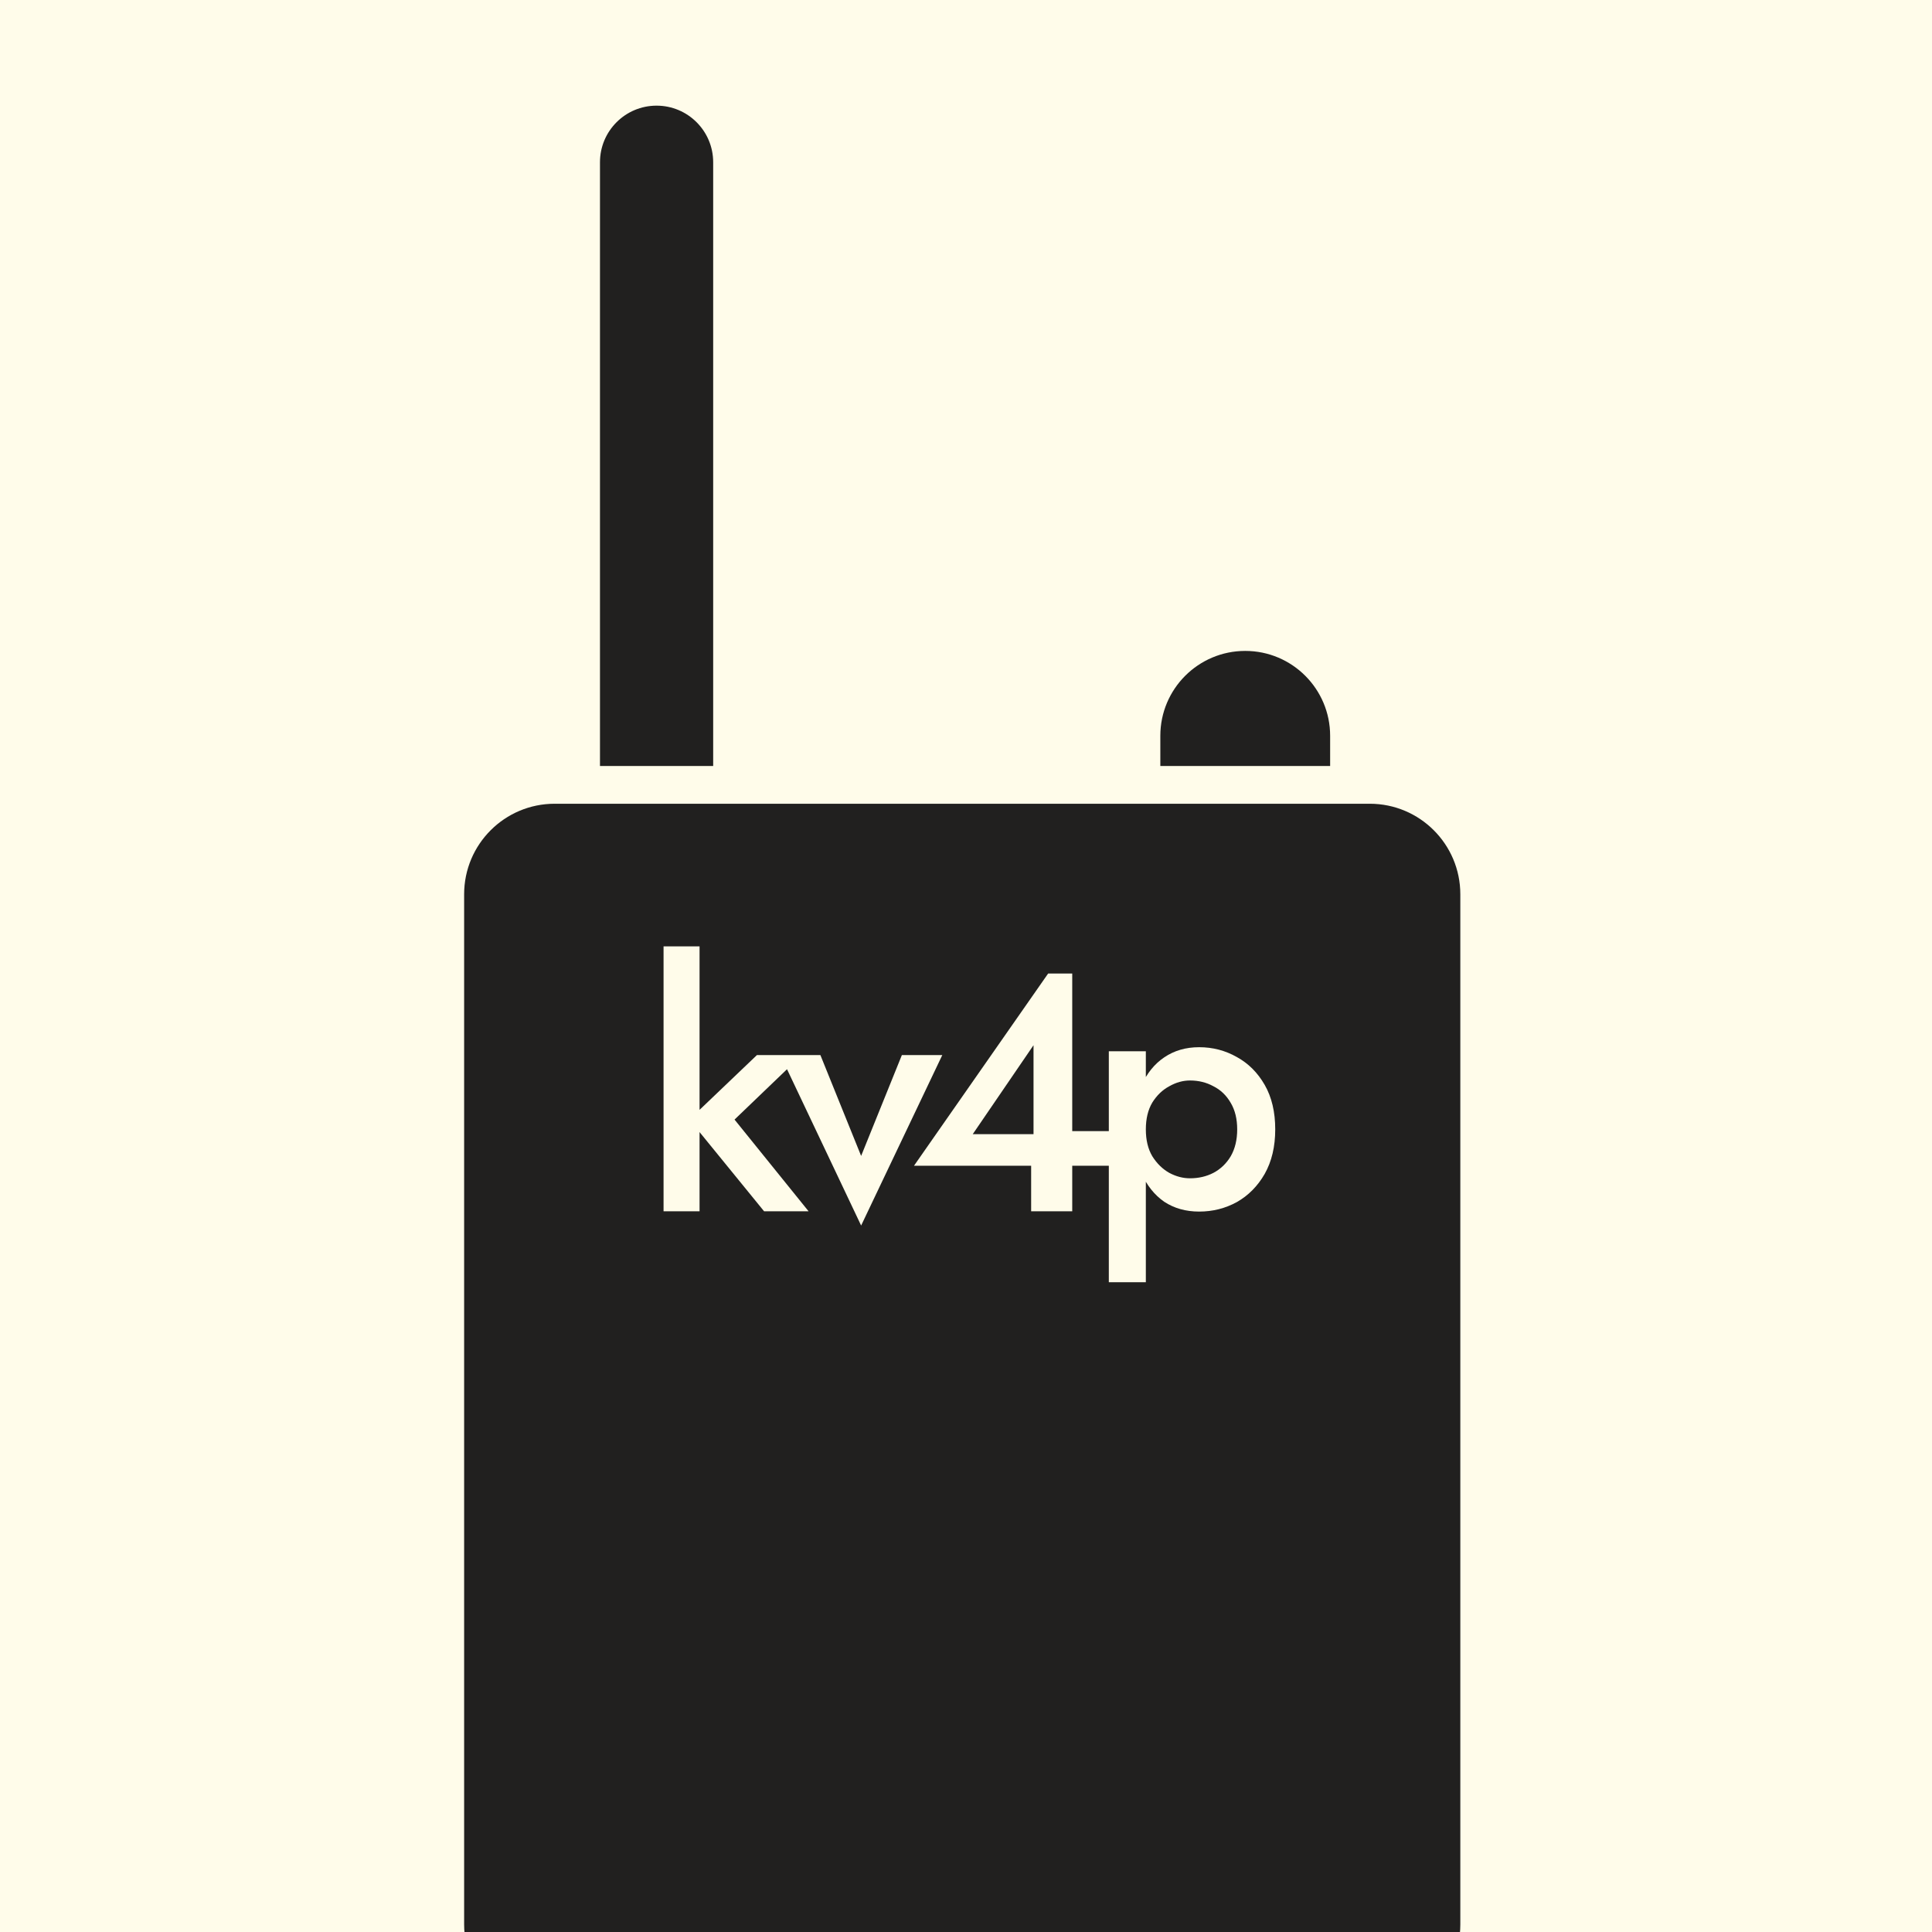 <svg width="512" height="512" viewBox="0 0 512 512" fill="none" xmlns="http://www.w3.org/2000/svg">
<rect x="0" y="0" width="512" height="512" fill="#808080" stroke="none"/>
<g clip-path="url(#clip0_78_3)">
<rect width="512" height="512" fill="#FFFCEA"/>
<path d="M123 237C123 223.745 133.745 213 147 213H363C376.255 213 387 223.745 387 237V510C387 523.255 376.255 534 363 534H147C133.745 534 123 523.255 123 510V237Z" fill="#21201F"/>
<path d="M175.85 250.8H185.39V321H175.85V250.8ZM200.6 279.6H212.48L194.66 296.7L214.28 321H202.49L182.69 296.7L200.6 279.6ZM206.789 279.6H217.409L228.209 306.33L239.009 279.6H249.719L228.209 324.78L206.789 279.6ZM242.214 308.94L277.764 258H284.154V321H273.264V305.16L273.894 304.17V276.99L257.784 300.57H279.654L281.184 299.76H294.054V308.94H242.214Z" fill="#FFFCEA"/>
<path d="M303.66 339.8H293.85V278.6H303.66V339.8ZM337.95 299.3C337.95 303.86 337.02 307.79 335.16 311.09C333.3 314.33 330.84 316.82 327.78 318.56C324.72 320.24 321.39 321.08 317.79 321.08C314.25 321.08 311.16 320.21 308.52 318.47C305.94 316.67 303.93 314.15 302.49 310.91C301.11 307.61 300.42 303.74 300.42 299.3C300.42 294.8 301.11 290.93 302.49 287.69C303.93 284.45 305.94 281.96 308.52 280.22C311.16 278.42 314.25 277.52 317.79 277.52C321.39 277.52 324.72 278.39 327.78 280.13C330.84 281.81 333.3 284.27 335.16 287.51C337.02 290.75 337.95 294.68 337.95 299.3ZM327.87 299.3C327.87 296.54 327.3 294.2 326.16 292.28C325.02 290.3 323.49 288.83 321.57 287.87C319.71 286.85 317.64 286.34 315.36 286.34C313.5 286.34 311.67 286.85 309.87 287.87C308.07 288.83 306.57 290.27 305.37 292.19C304.23 294.11 303.66 296.48 303.66 299.3C303.66 302.12 304.23 304.49 305.37 306.41C306.57 308.33 308.07 309.8 309.87 310.82C311.67 311.78 313.5 312.26 315.36 312.26C317.64 312.26 319.71 311.78 321.57 310.82C323.49 309.8 325.02 308.33 326.16 306.41C327.3 304.43 327.87 302.06 327.87 299.3Z" fill="#FFFCEA"/>
<path d="M189 43C189 34.716 182.284 28 174 28C165.716 28 159 34.716 159 43L189 43ZM189 203L189 43L159 43L159 203L189 203Z" fill="#21201F"/>
<path d="M352.5 195C352.5 182.574 342.426 172.5 330 172.5C317.574 172.5 307.5 182.574 307.5 195L352.5 195ZM352.5 203L352.5 195L307.5 195L307.5 203L352.5 203Z" fill="#21201F"/>
</g>
<defs>
<clipPath id="clip0_78_3">
<rect width="512" height="512" fill="white"/>
</clipPath>
</defs>
</svg>
